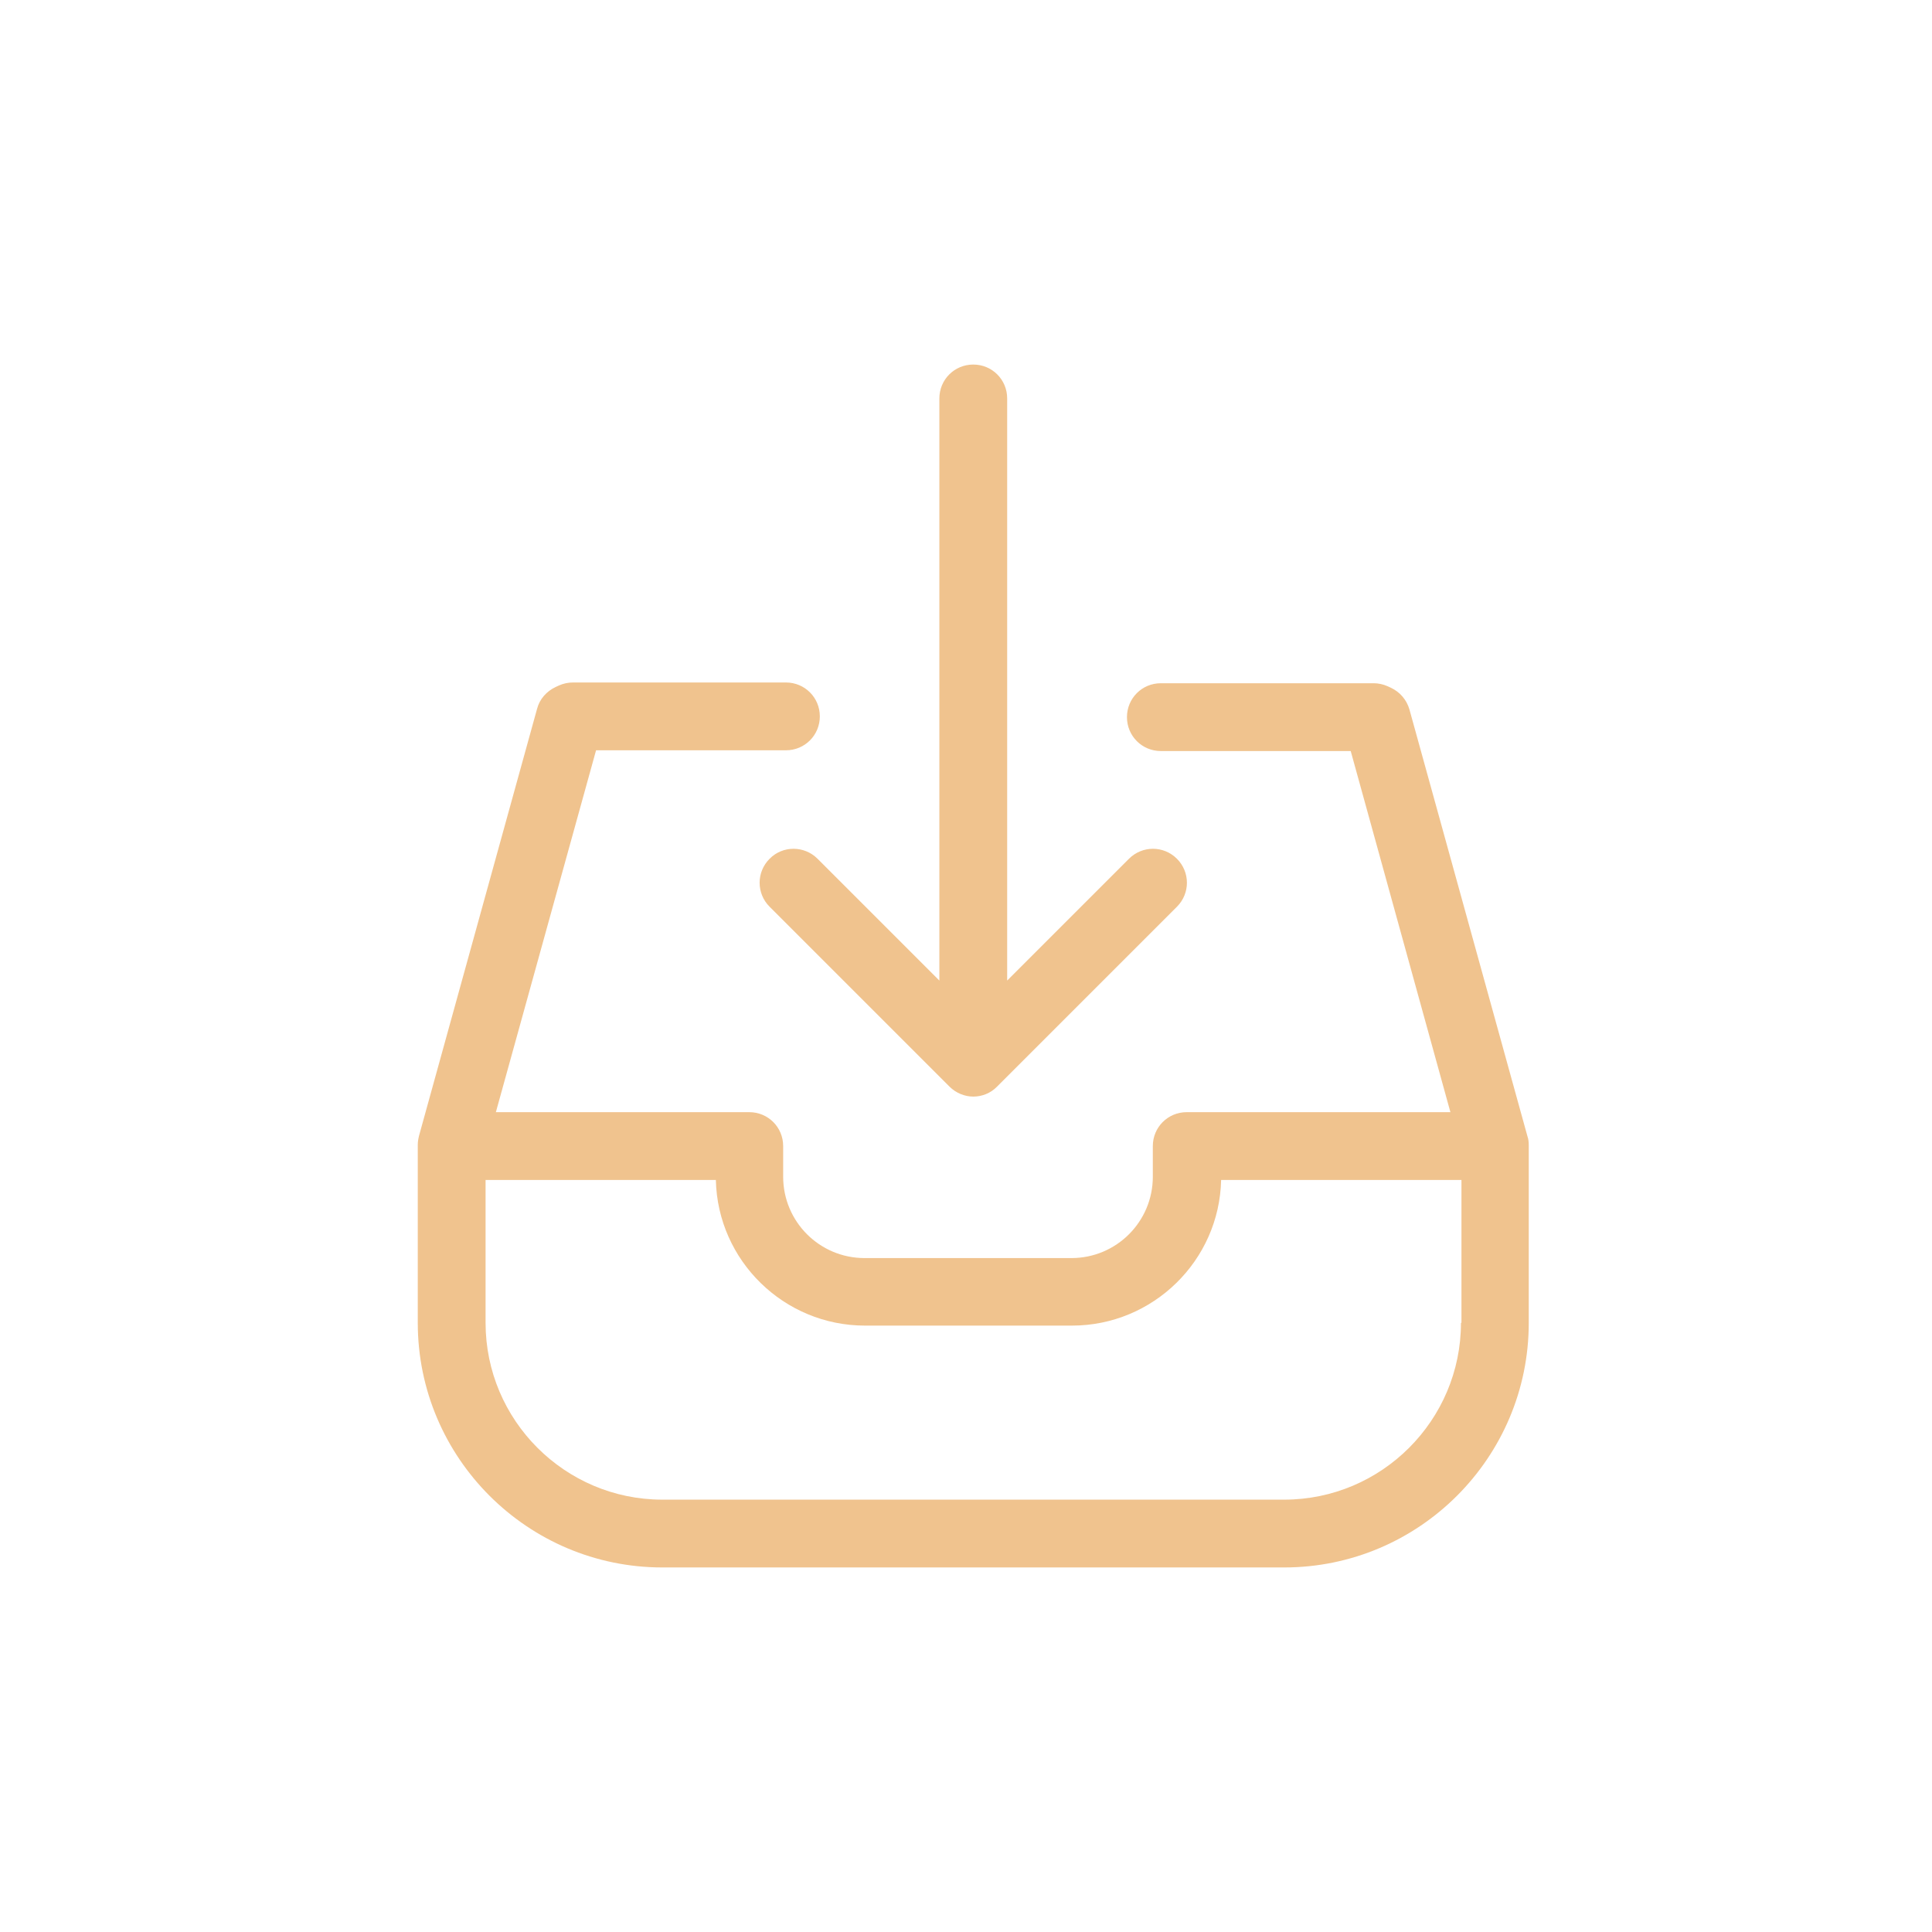 <?xml version="1.0" encoding="UTF-8" standalone="no"?>
<!-- Generator: Adobe Illustrator 19.1.0, SVG Export Plug-In . SVG Version: 6.00 Build 0)  -->

<svg
   xmlns:dc="http://purl.org/dc/elements/1.1/"
   xmlns:cc="http://creativecommons.org/ns#"
   xmlns:rdf="http://www.w3.org/1999/02/22-rdf-syntax-ns#"
   xmlns:svg="http://www.w3.org/2000/svg"
   xmlns="http://www.w3.org/2000/svg"
   xmlns:sodipodi="http://sodipodi.sourceforge.net/DTD/sodipodi-0.dtd"
   xmlns:inkscape="http://www.inkscape.org/namespaces/inkscape"
   version="1.1"
   id="Capa_1"
   x="0px"
   y="0px"
   viewBox="0 0 475.2 475.2"
   style="enable-background:new 0 0 475.2 475.2;"
   xml:space="preserve"
   sodipodi:docname="save.svg"
   inkscape:version="0.92.5 (2060ec1f9f, 2020-04-08)"><defs
   id="defs43">
	

		
		
	
</defs><sodipodi:namedview
   pagecolor="#ffffff"
   bordercolor="#666666"
   borderopacity="1"
   objecttolerance="10"
   gridtolerance="10"
   guidetolerance="10"
   inkscape:pageopacity="0"
   inkscape:pageshadow="2"
   inkscape:window-width="1366"
   inkscape:window-height="704"
   id="namedview41"
   showgrid="false"
   inkscape:zoom="0.49663298"
   inkscape:cx="100.67797"
   inkscape:cy="229.54577"
   inkscape:window-x="0"
   inkscape:window-y="0"
   inkscape:window-maximized="1"
   inkscape:current-layer="Capa_1" />
















<g
   style="fill:#f0c38e"
   id="g10">
</g><g
   style="fill:#f0c38e"
   id="g12">
</g><g
   style="fill:#f0c38e"
   id="g14">
</g><g
   style="fill:#f0c38e"
   id="g16">
</g><g
   style="fill:#f0c38e"
   id="g18">
</g><g
   style="fill:#f0c38e"
   id="g20">
</g><g
   style="fill:#f0c38e"
   id="g22">
</g><g
   style="fill:#f0c38e"
   id="g24">
</g><g
   style="fill:#f0c38e"
   id="g26">
</g><g
   style="fill:#f0c38e"
   id="g28">
</g><g
   style="fill:#f0c38e"
   id="g30">
</g><g
   style="fill:#f0c38e"
   id="g32">
</g><g
   style="fill:#f0c38e"
   id="g34">
</g><g
   style="fill:#f0c38e"
   id="g36">
</g><g
   style="fill:#f0c38e"
   id="g38">
</g><path
   style="fill:#312c51;fill-opacity:0"
   d="m 407.388,69.6 c -44.9,-44.9 -104.5,-69.6 -168,-69.6 -63.5,0 -123.1,24.7 -168,69.6 -44.9,44.9 -69.6,104.5 -69.6,168 0,63.5 24.7,123.1 69.6,168 44.9,44.9 104.5,69.6 168,69.6 63.5,0 123.1,-24.7 168,-69.6 44.9,-44.9 69.6,-104.5 69.6,-168 0,-63.5 -24.7,-123.1 -69.6,-168 z m -19.1,316.9 c -39.8,39.8 -92.7,61.7 -148.9,61.7 -56.2,0 -109.1,-21.9 -148.9,-61.7 -82.1,-82.1 -82.1,-215.7 0,-297.8 C 130.288,48.9 183.188,27 239.388,27 c 56.2,0 109.1,21.9 148.9,61.7 82.1,82.1 82.1,215.7 0,297.8 z"
   id="path2"
   inkscape:connector-curvature="0" /><g
   id="g888"
   style="fill:#f0c38e"><path
     style="fill:#f0c38e;stroke-width:0.618"
     id="path2-3"
     d="m 189.294,211.225 c -3.274,3.274 -3.274,8.524 0,11.798 l 44.226,44.226 c 1.606,1.606 3.768,2.471 5.868,2.471 2.1,0 4.262,-0.803 5.868,-2.471 l 44.226,-44.226 c 3.274,-3.274 3.274,-8.524 0,-11.798 -3.274,-3.274 -8.524,-3.274 -11.798,0 l -29.957,29.957 V 98.005 c 0,-4.633 -3.706,-8.339 -8.339,-8.339 -4.633,0 -8.339,3.706 -8.339,8.339 V 241.183 l -29.957,-29.957 c -3.274,-3.274 -8.586,-3.274 -11.798,0 z"
     inkscape:connector-curvature="0" /><path
     style="fill:#f0c38e;stroke-width:0.618"
     id="path4"
     d="M 375.71,279.54 346.679,174.535 c -0.679,-2.409 -2.347,-4.324 -4.571,-5.374 L 341.305,168.791 c -1.112,-0.494 -2.285,-0.741 -3.459,-0.741 h -52.317 c -4.633,0 -8.339,3.706 -8.339,8.339 0,4.633 3.706,8.339 8.339,8.339 h 46.697 l 24.522,88.822 h -64.856 c -4.633,0 -8.339,3.706 -8.339,8.339 v 7.536 c 0,11.056 -8.956,20.013 -20.013,20.013 h -50.897 c -11.056,0 -20.013,-8.956 -20.013,-20.013 v -7.536 c 0,-4.633 -3.706,-8.339 -8.339,-8.339 h -62.324 l 24.645,-89.007 h 46.697 c 4.633,0 8.339,-3.706 8.339,-8.339 0,-4.633 -3.706,-8.339 -8.339,-8.339 h -52.379 c -1.174,0 -2.347,0.247 -3.459,0.741 l -0.803,0.371 c -2.224,1.05 -3.953,2.965 -4.571,5.374 l -29.031,105.005 c -0.185,0.741 -0.309,1.482 -0.309,2.224 v 43.793 c 0,33.169 26.993,60.162 60.162,60.162 h 152.937 c 33.169,0 60.162,-26.993 60.162,-60.162 v -43.608 c 0,-0.803 -0.062,-1.544 -0.309,-2.224 z m -16.368,45.832 c 0,23.966 -19.519,43.485 -43.485,43.485 H 162.919 c -23.966,0 -43.485,-19.519 -43.485,-43.485 v -35.146 h 56.641 c 0.432,19.827 16.739,35.825 36.69,35.825 h 50.897 c 19.951,0 36.258,-15.998 36.69,-35.825 h 59.112 v 35.146 z"
     inkscape:connector-curvature="0" /></g></svg>